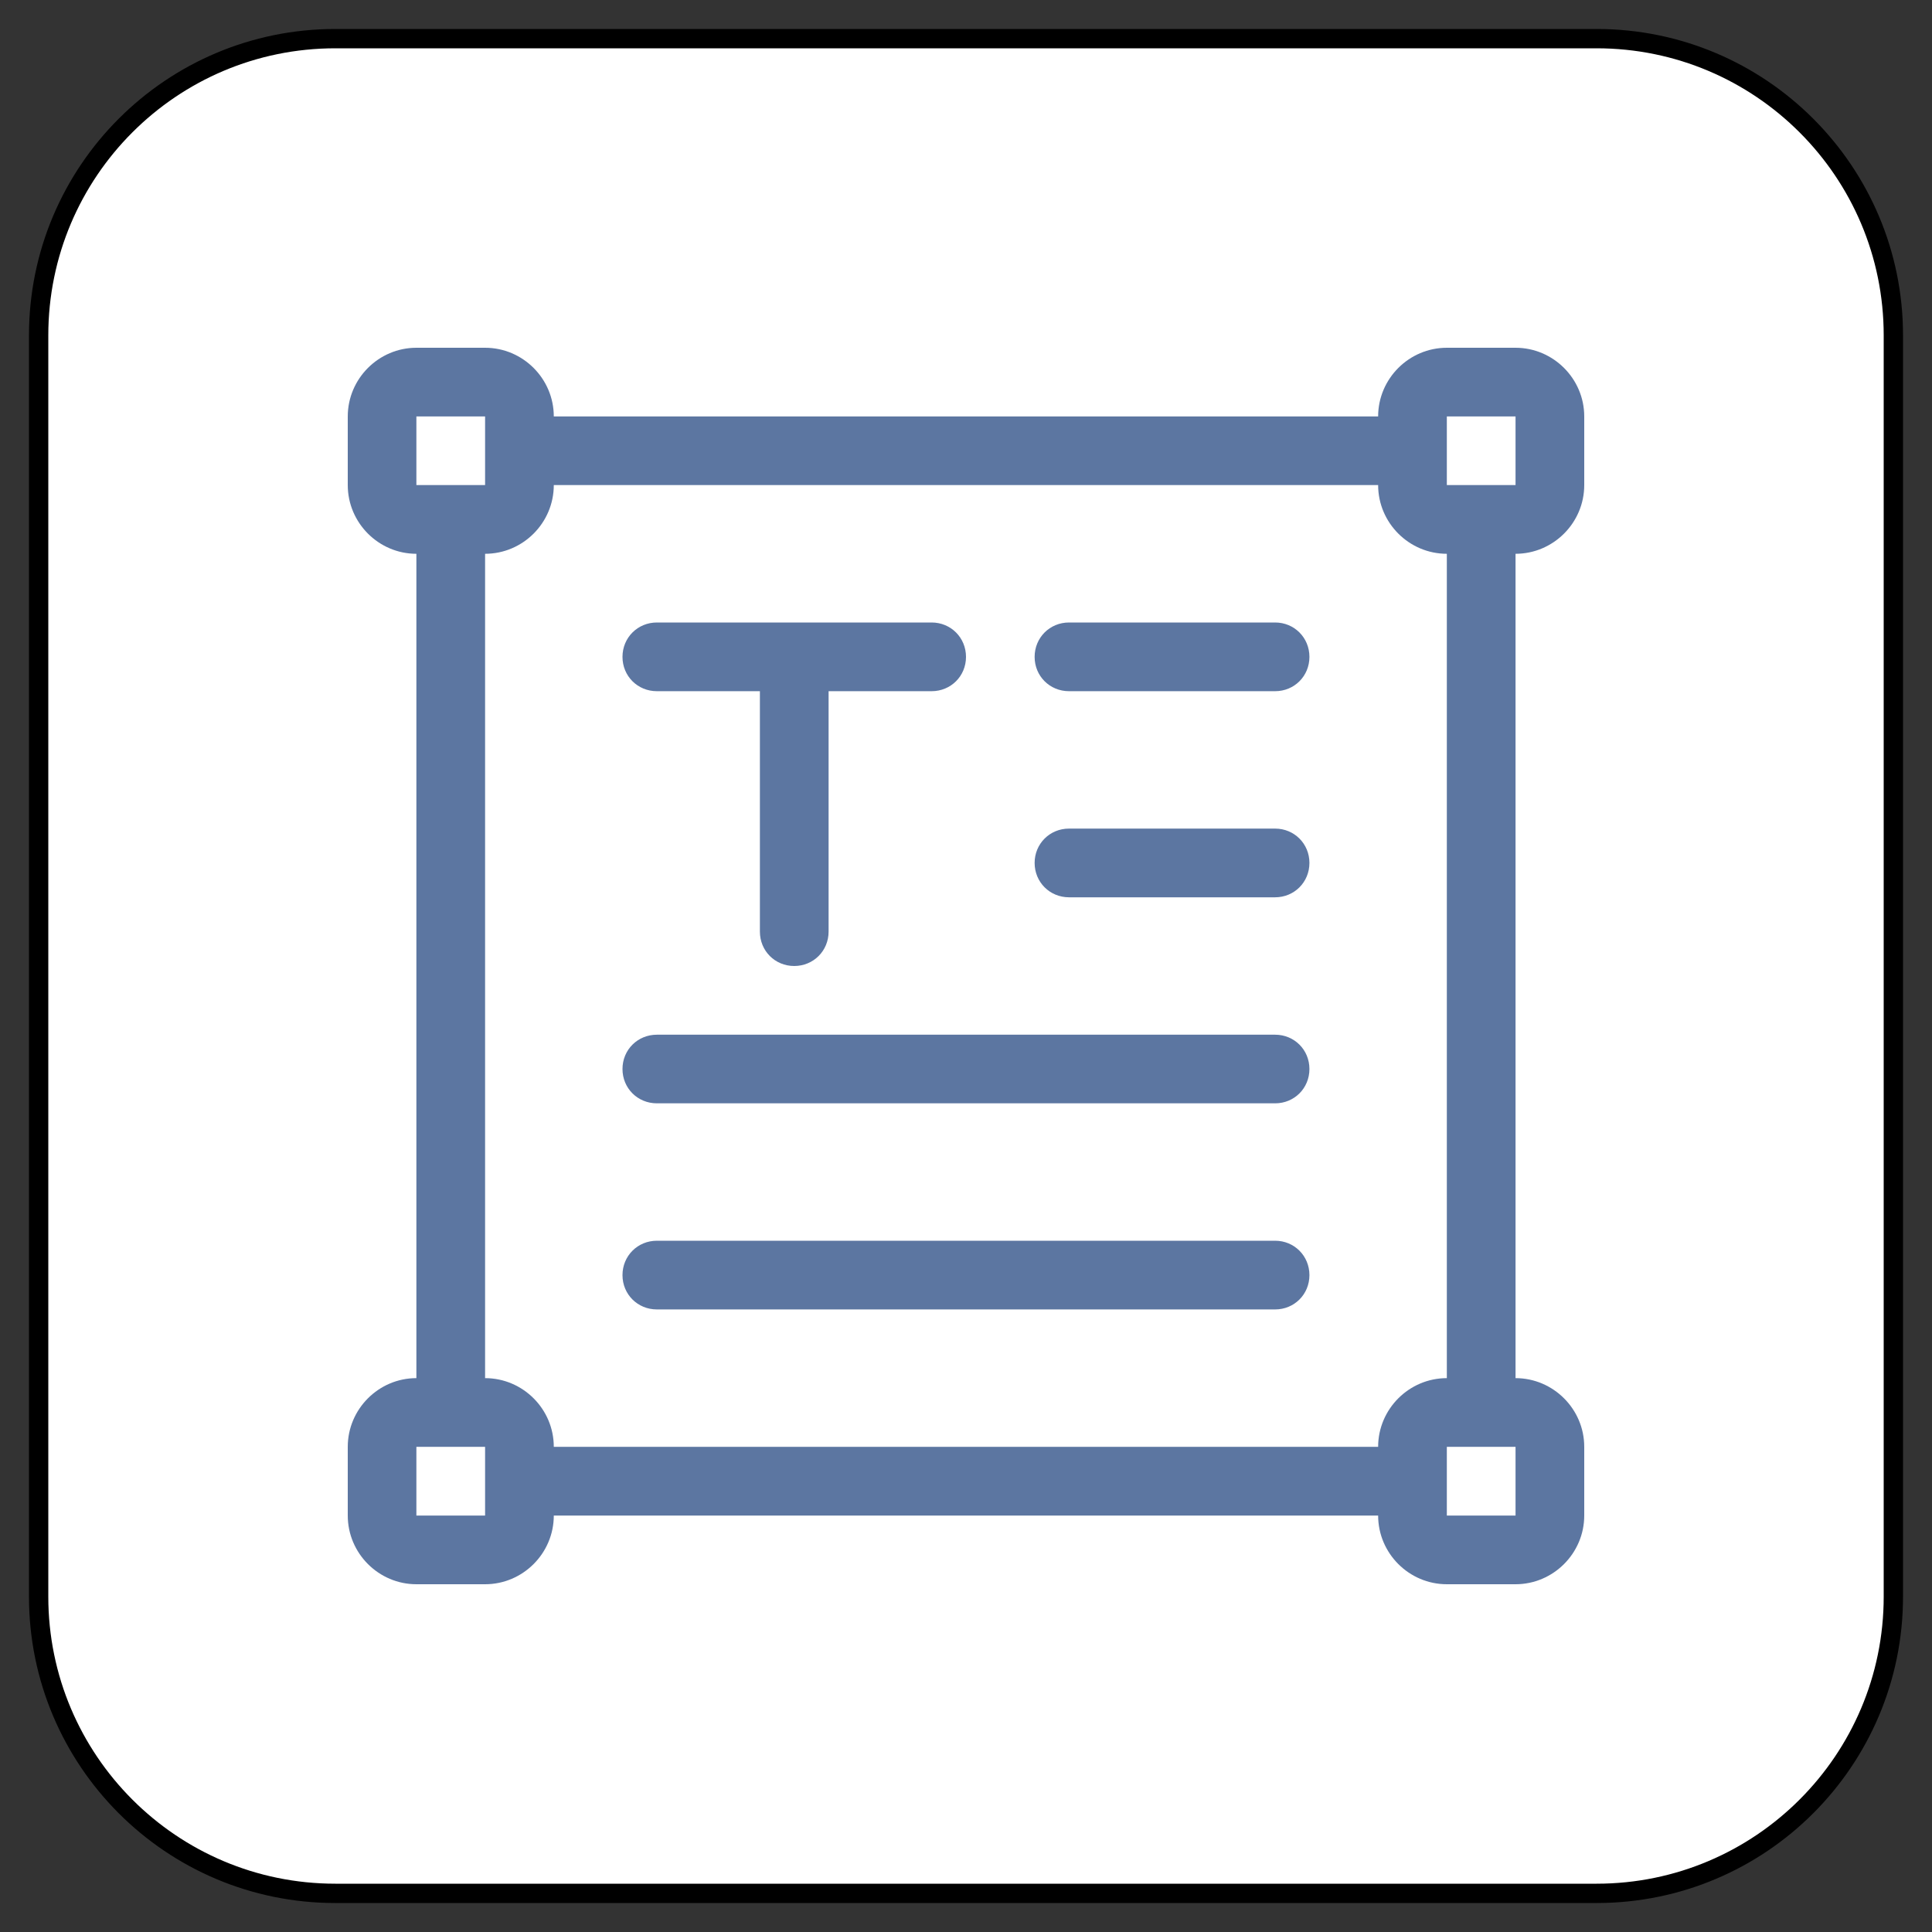 <?xml version="1.0" encoding="UTF-8" standalone="no"?>
<!DOCTYPE svg PUBLIC "-//W3C//DTD SVG 1.1//EN" "http://www.w3.org/Graphics/SVG/1.1/DTD/svg11.dtd">
<svg version="1.1" xmlns="http://www.w3.org/2000/svg" xmlns:xl="http://www.w3.org/1999/xlink" xmlns:dc="http://purl.org/dc/elements/1.1/" viewBox="-924.67 -3654.814 25 25" width="25" height="25">
  <rect x="-924.67" y="-3654.814" width="25" height="25" fill="#333333" stroke="none"/>
  <defs/>
  <g id="SOURCES" stroke-dasharray="none" fill="none" stroke="none" fill-opacity="1" stroke-opacity="1">
    <title>SOURCES</title>
    <g id="SOURCES_Calque_2">
      <title>Calque 2</title>
      <g id="Graphic_9238">
        <path d="M -920.331 -3654.314 L -904.01 -3654.314 C -901.89 -3654.314 -900.17 -3652.595 -900.17 -3650.474 L -900.17 -3634.154 C -900.17 -3632.034 -901.89 -3630.314 -904.01 -3630.314 L -920.331 -3630.314 C -922.451 -3630.314 -924.17 -3632.034 -924.17 -3634.154 L -924.17 -3650.474 C -924.17 -3652.595 -922.451 -3654.314 -920.331 -3654.314 Z" fill="white"/>
        <path d="M -920.331 -3654.314 L -904.01 -3654.314 C -901.89 -3654.314 -900.17 -3652.595 -900.17 -3650.474 L -900.17 -3634.154 C -900.17 -3632.034 -901.89 -3630.314 -904.01 -3630.314 L -920.331 -3630.314 C -922.451 -3630.314 -924.17 -3632.034 -924.17 -3634.154 L -924.17 -3650.474 C -924.17 -3652.595 -922.451 -3654.314 -920.331 -3654.314 Z" stroke="black" stroke-linecap="round" stroke-linejoin="round" stroke-width=".25"/>
      </g>
      <g id="Group_9256">
        <title>text-field</title>
        <g id="Graphic_9257">
          <path d="M -906.837 -3649.425 C -906.837 -3649.914 -906.437 -3650.314 -905.948 -3650.314 L -905.059 -3650.314 C -904.571 -3650.314 -904.17 -3649.914 -904.17 -3649.425 L -904.17 -3648.537 C -904.17 -3648.048 -904.571 -3647.648 -905.059 -3647.648 L -905.059 -3636.981 C -904.571 -3636.981 -904.17 -3636.581 -904.17 -3636.092 L -904.17 -3635.203 C -904.17 -3634.714 -904.571 -3634.314 -905.059 -3634.314 L -905.948 -3634.314 C -906.437 -3634.314 -906.837 -3634.714 -906.837 -3635.203 L -917.504 -3635.203 C -917.504 -3634.714 -917.904 -3634.314 -918.393 -3634.314 L -919.282 -3634.314 C -919.77 -3634.314 -920.17 -3634.714 -920.17 -3635.203 L -920.17 -3636.092 C -920.17 -3636.581 -919.77 -3636.981 -919.282 -3636.981 L -919.282 -3647.648 C -919.77 -3647.648 -920.17 -3648.048 -920.17 -3648.537 L -920.17 -3649.425 C -920.17 -3649.914 -919.77 -3650.314 -919.282 -3650.314 L -918.393 -3650.314 C -917.904 -3650.314 -917.504 -3649.914 -917.504 -3649.425 Z M -906.837 -3648.537 L -917.504 -3648.537 C -917.504 -3648.048 -917.904 -3647.648 -918.393 -3647.648 L -918.393 -3636.981 C -917.904 -3636.981 -917.504 -3636.581 -917.504 -3636.092 L -906.837 -3636.092 C -906.837 -3636.581 -906.437 -3636.981 -905.948 -3636.981 L -905.948 -3647.648 C -906.437 -3647.648 -906.837 -3648.048 -906.837 -3648.537 Z M -913.948 -3645.87 L -913.948 -3642.759 C -913.948 -3642.51 -914.144 -3642.314 -914.393 -3642.314 C -914.642 -3642.314 -914.837 -3642.51 -914.837 -3642.759 L -914.837 -3645.87 L -916.17 -3645.87 C -916.419 -3645.87 -916.615 -3646.065 -916.615 -3646.314 C -916.615 -3646.563 -916.419 -3646.759 -916.17 -3646.759 L -912.615 -3646.759 C -912.366 -3646.759 -912.17 -3646.563 -912.17 -3646.314 C -912.17 -3646.065 -912.366 -3645.87 -912.615 -3645.87 Z M -919.282 -3649.425 L -919.282 -3648.537 L -918.393 -3648.537 L -918.393 -3649.425 Z M -905.948 -3649.425 L -905.948 -3648.537 L -905.059 -3648.537 L -905.059 -3649.425 Z M -905.948 -3636.092 L -905.948 -3635.203 L -905.059 -3635.203 L -905.059 -3636.092 Z M -919.282 -3636.092 L -919.282 -3635.203 L -918.393 -3635.203 L -918.393 -3636.092 Z M -910.837 -3645.87 C -911.086 -3645.87 -911.282 -3646.065 -911.282 -3646.314 C -911.282 -3646.563 -911.086 -3646.759 -910.837 -3646.759 L -908.17 -3646.759 C -907.922 -3646.759 -907.726 -3646.563 -907.726 -3646.314 C -907.726 -3646.065 -907.922 -3645.87 -908.17 -3645.87 Z M -910.837 -3643.203 C -911.086 -3643.203 -911.282 -3643.399 -911.282 -3643.648 C -911.282 -3643.896 -911.086 -3644.092 -910.837 -3644.092 L -908.17 -3644.092 C -907.922 -3644.092 -907.726 -3643.896 -907.726 -3643.648 C -907.726 -3643.399 -907.922 -3643.203 -908.17 -3643.203 Z M -916.17 -3640.537 C -916.419 -3640.537 -916.615 -3640.732 -916.615 -3640.981 C -916.615 -3641.23 -916.419 -3641.425 -916.17 -3641.425 L -908.17 -3641.425 C -907.922 -3641.425 -907.726 -3641.23 -907.726 -3640.981 C -907.726 -3640.732 -907.922 -3640.537 -908.17 -3640.537 Z M -916.17 -3637.87 C -916.419 -3637.87 -916.615 -3638.065 -916.615 -3638.314 C -916.615 -3638.563 -916.419 -3638.759 -916.17 -3638.759 L -908.17 -3638.759 C -907.922 -3638.759 -907.726 -3638.563 -907.726 -3638.314 C -907.726 -3638.065 -907.922 -3637.87 -908.17 -3637.87 Z" fill="#5c76a1"/>
        </g>
      </g>
    </g>
  </g>
</svg>

